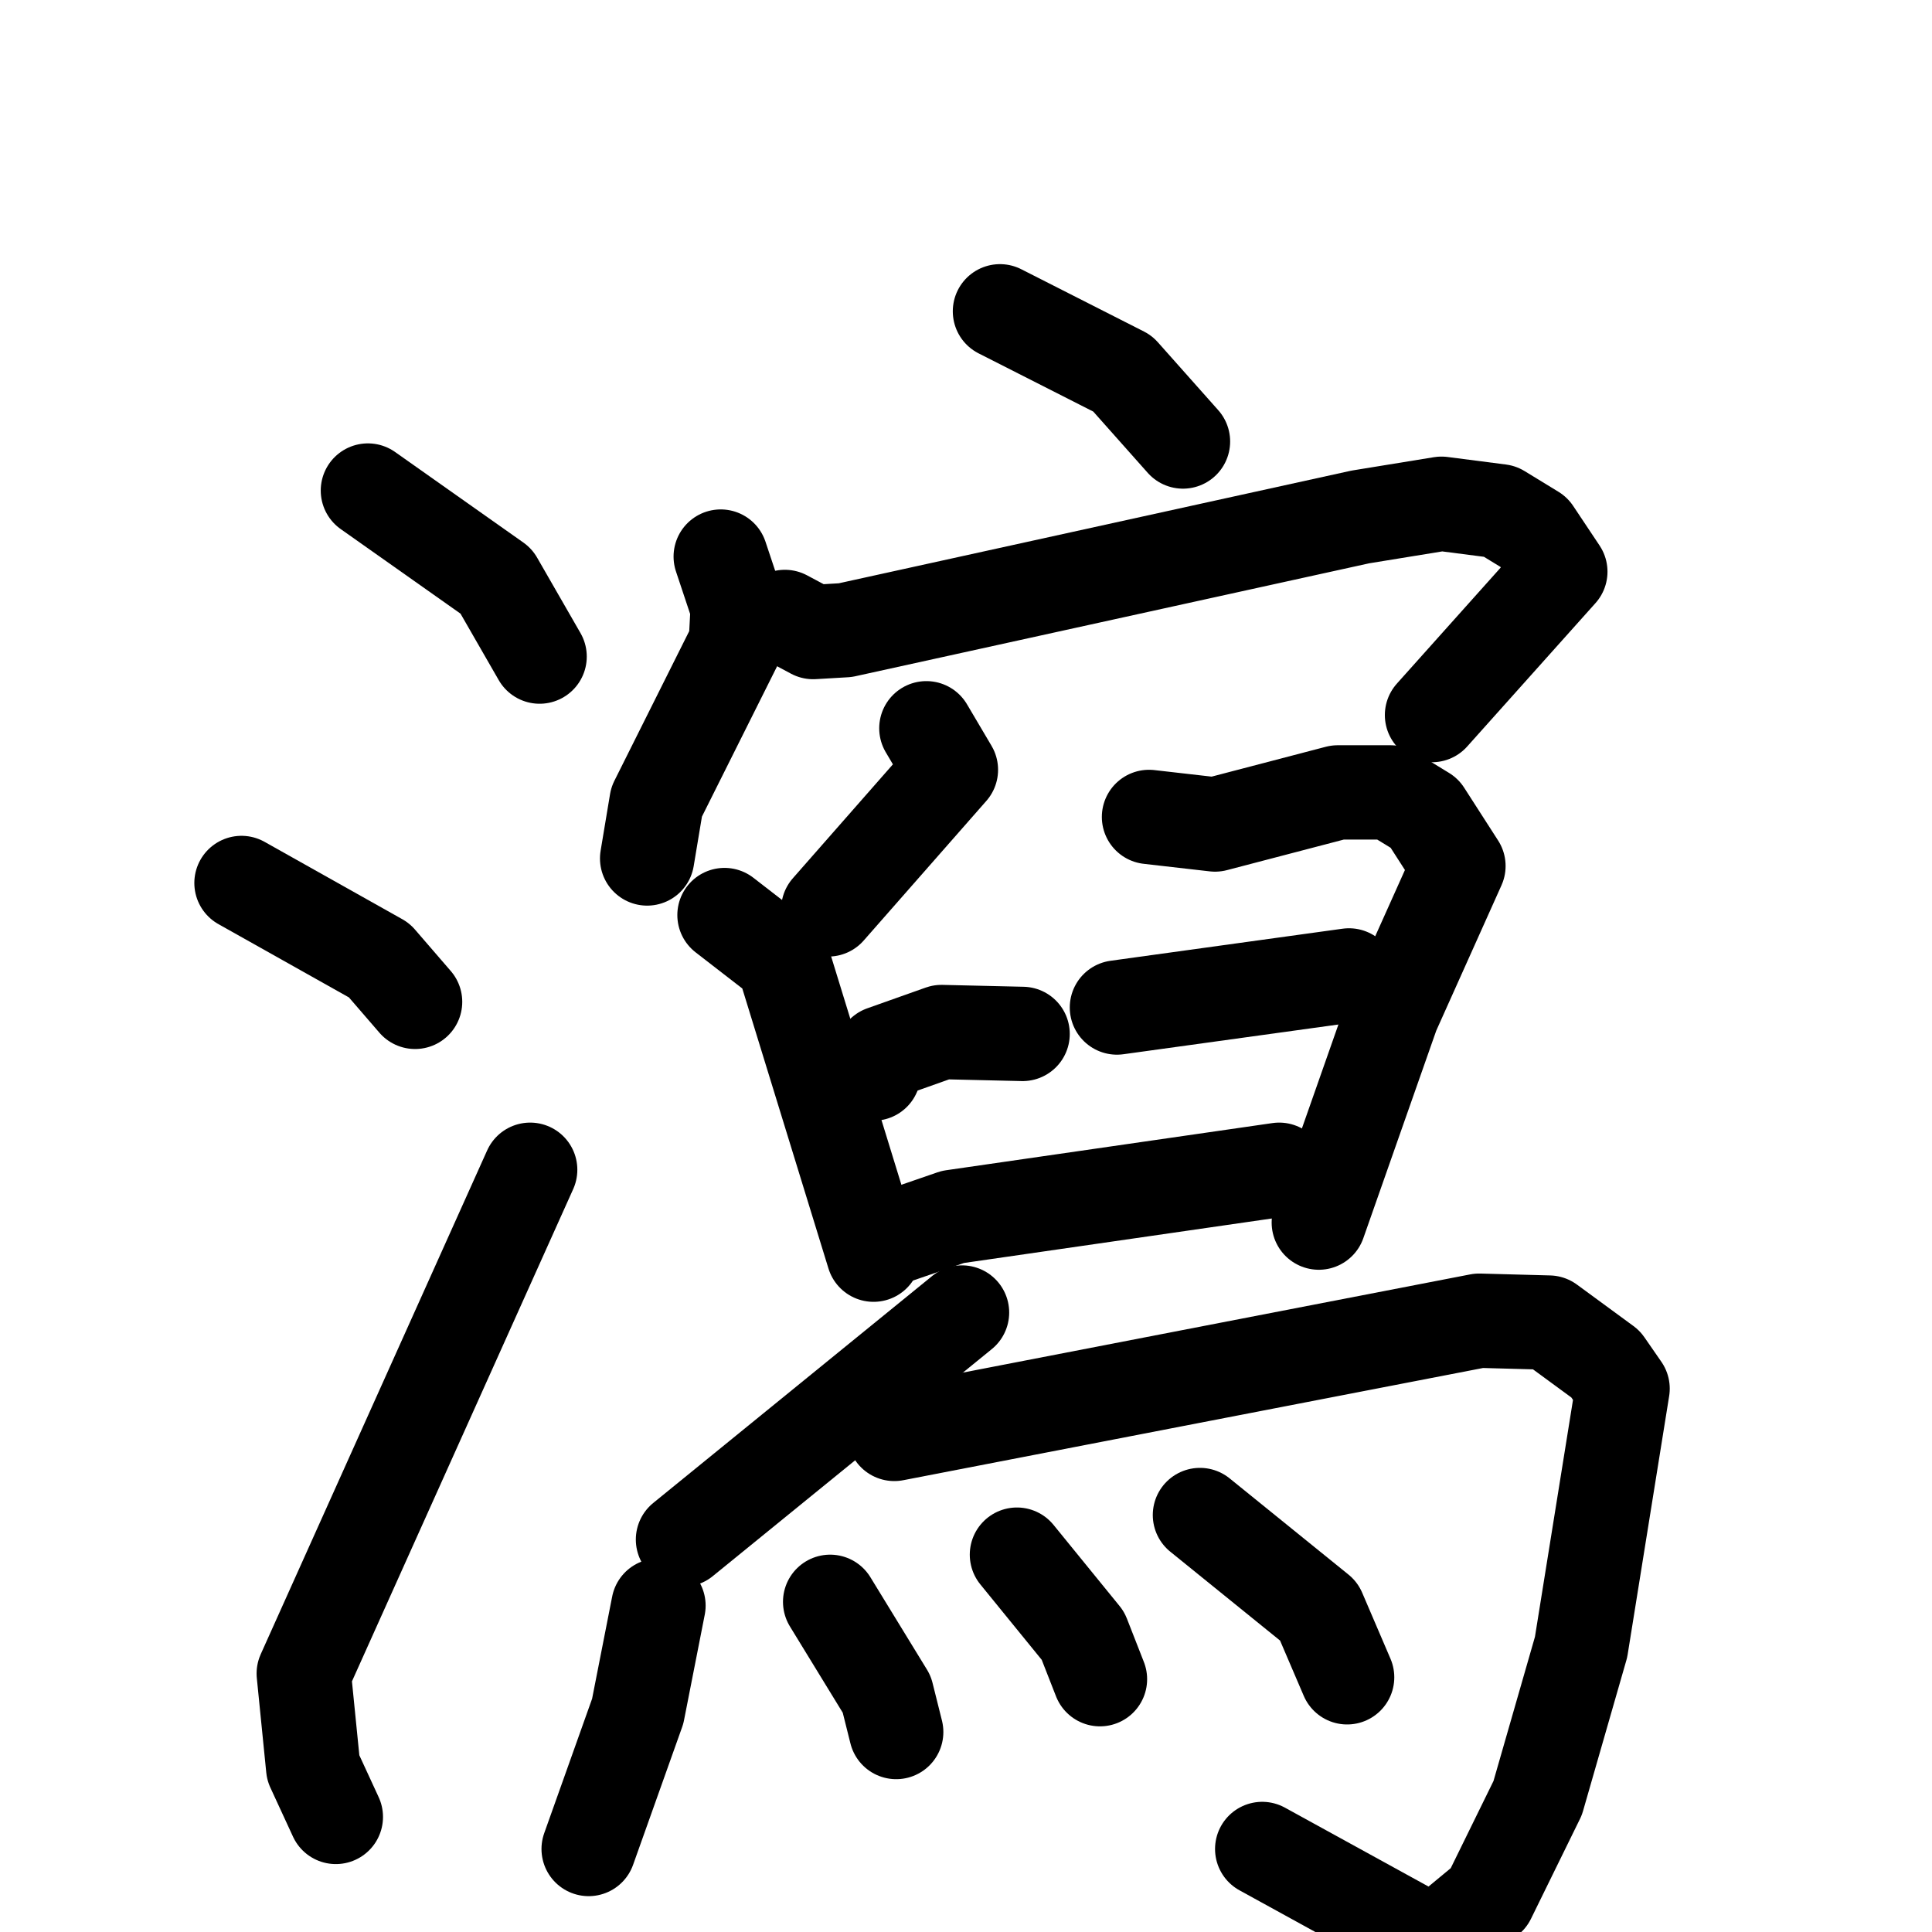 <svg xmlns="http://www.w3.org/2000/svg" viewBox="0 0 1024 1024">
  <g style="fill:none;stroke:#000000;stroke-width:50;stroke-linecap:round;stroke-linejoin:round;" transform="scale(1, 1) translate(0, 0)">
    <path d="M 195.0,260.0 L 263.0,308.0 L 286.0,348.0"/>
    <path d="M 128.0,468.0 L 201.0,509.0 L 220.0,531.0"/>
    <path d="M 178.0,963.0 L 166.0,937.0 L 161.0,887.0 L 281.0,620.0"/>
    <path d="M 530.0,165.0 L 595.0,198.0 L 627.0,234.0"/>
    <path d="M 382.0,295.0 L 391.0,322.0 L 390.0,341.0 L 348.0,425.0 L 343.0,455.0"/>
    <path d="M 416.0,327.0 L 431.0,335.0 L 448.0,334.0 L 721.0,274.0 L 764.0,267.0 L 795.0,271.0 L 813.0,282.0 L 827.0,303.0 L 759.0,379.0"/>
    <path d="M 491.0,386.0 L 504.0,408.0 L 439.0,482.0"/>
    <path d="M 384.0,485.0 L 415.0,509.0 L 463.0,665.0"/>
    <path d="M 463.0,569.0 L 468.0,558.0 L 499.0,547.0 L 542.0,548.0"/>
    <path d="M 609.0,433.0 L 644.0,437.0 L 709.0,420.0 L 737.0,420.0 L 755.0,431.0 L 773.0,459.0 L 738.0,537.0 L 699.0,648.0"/>
    <path d="M 592.0,534.0 L 715.0,517.0"/>
    <path d="M 476.0,655.0 L 505.0,645.0 L 678.0,620.0"/>
    <path d="M 509.889,695.667 L 362.0,816.0"/>
    <path d="M 474.0,760.0 L 784.0,700.0 L 821.0,701.0 L 851.0,723.0 L 860.0,736.0 L 838.0,873.0 L 815.0,953.0 L 789.0,1006.0 L 760.0,1030.0 L 669.0,980.0"/>
    <path d="M 349.0,851.0 L 338.0,907.0 L 312.0,980.0"/>
    <path d="M 440.0,849.0 L 470.0,898.0 L 475.0,918.0"/>
    <path d="M 539.0,824.0 L 574.0,867.0 L 583.0,890.0"/>
    <path d="M 636.0,803.0 L 699.0,854.0 L 714.0,889.0"/>
  </g>
</svg>
